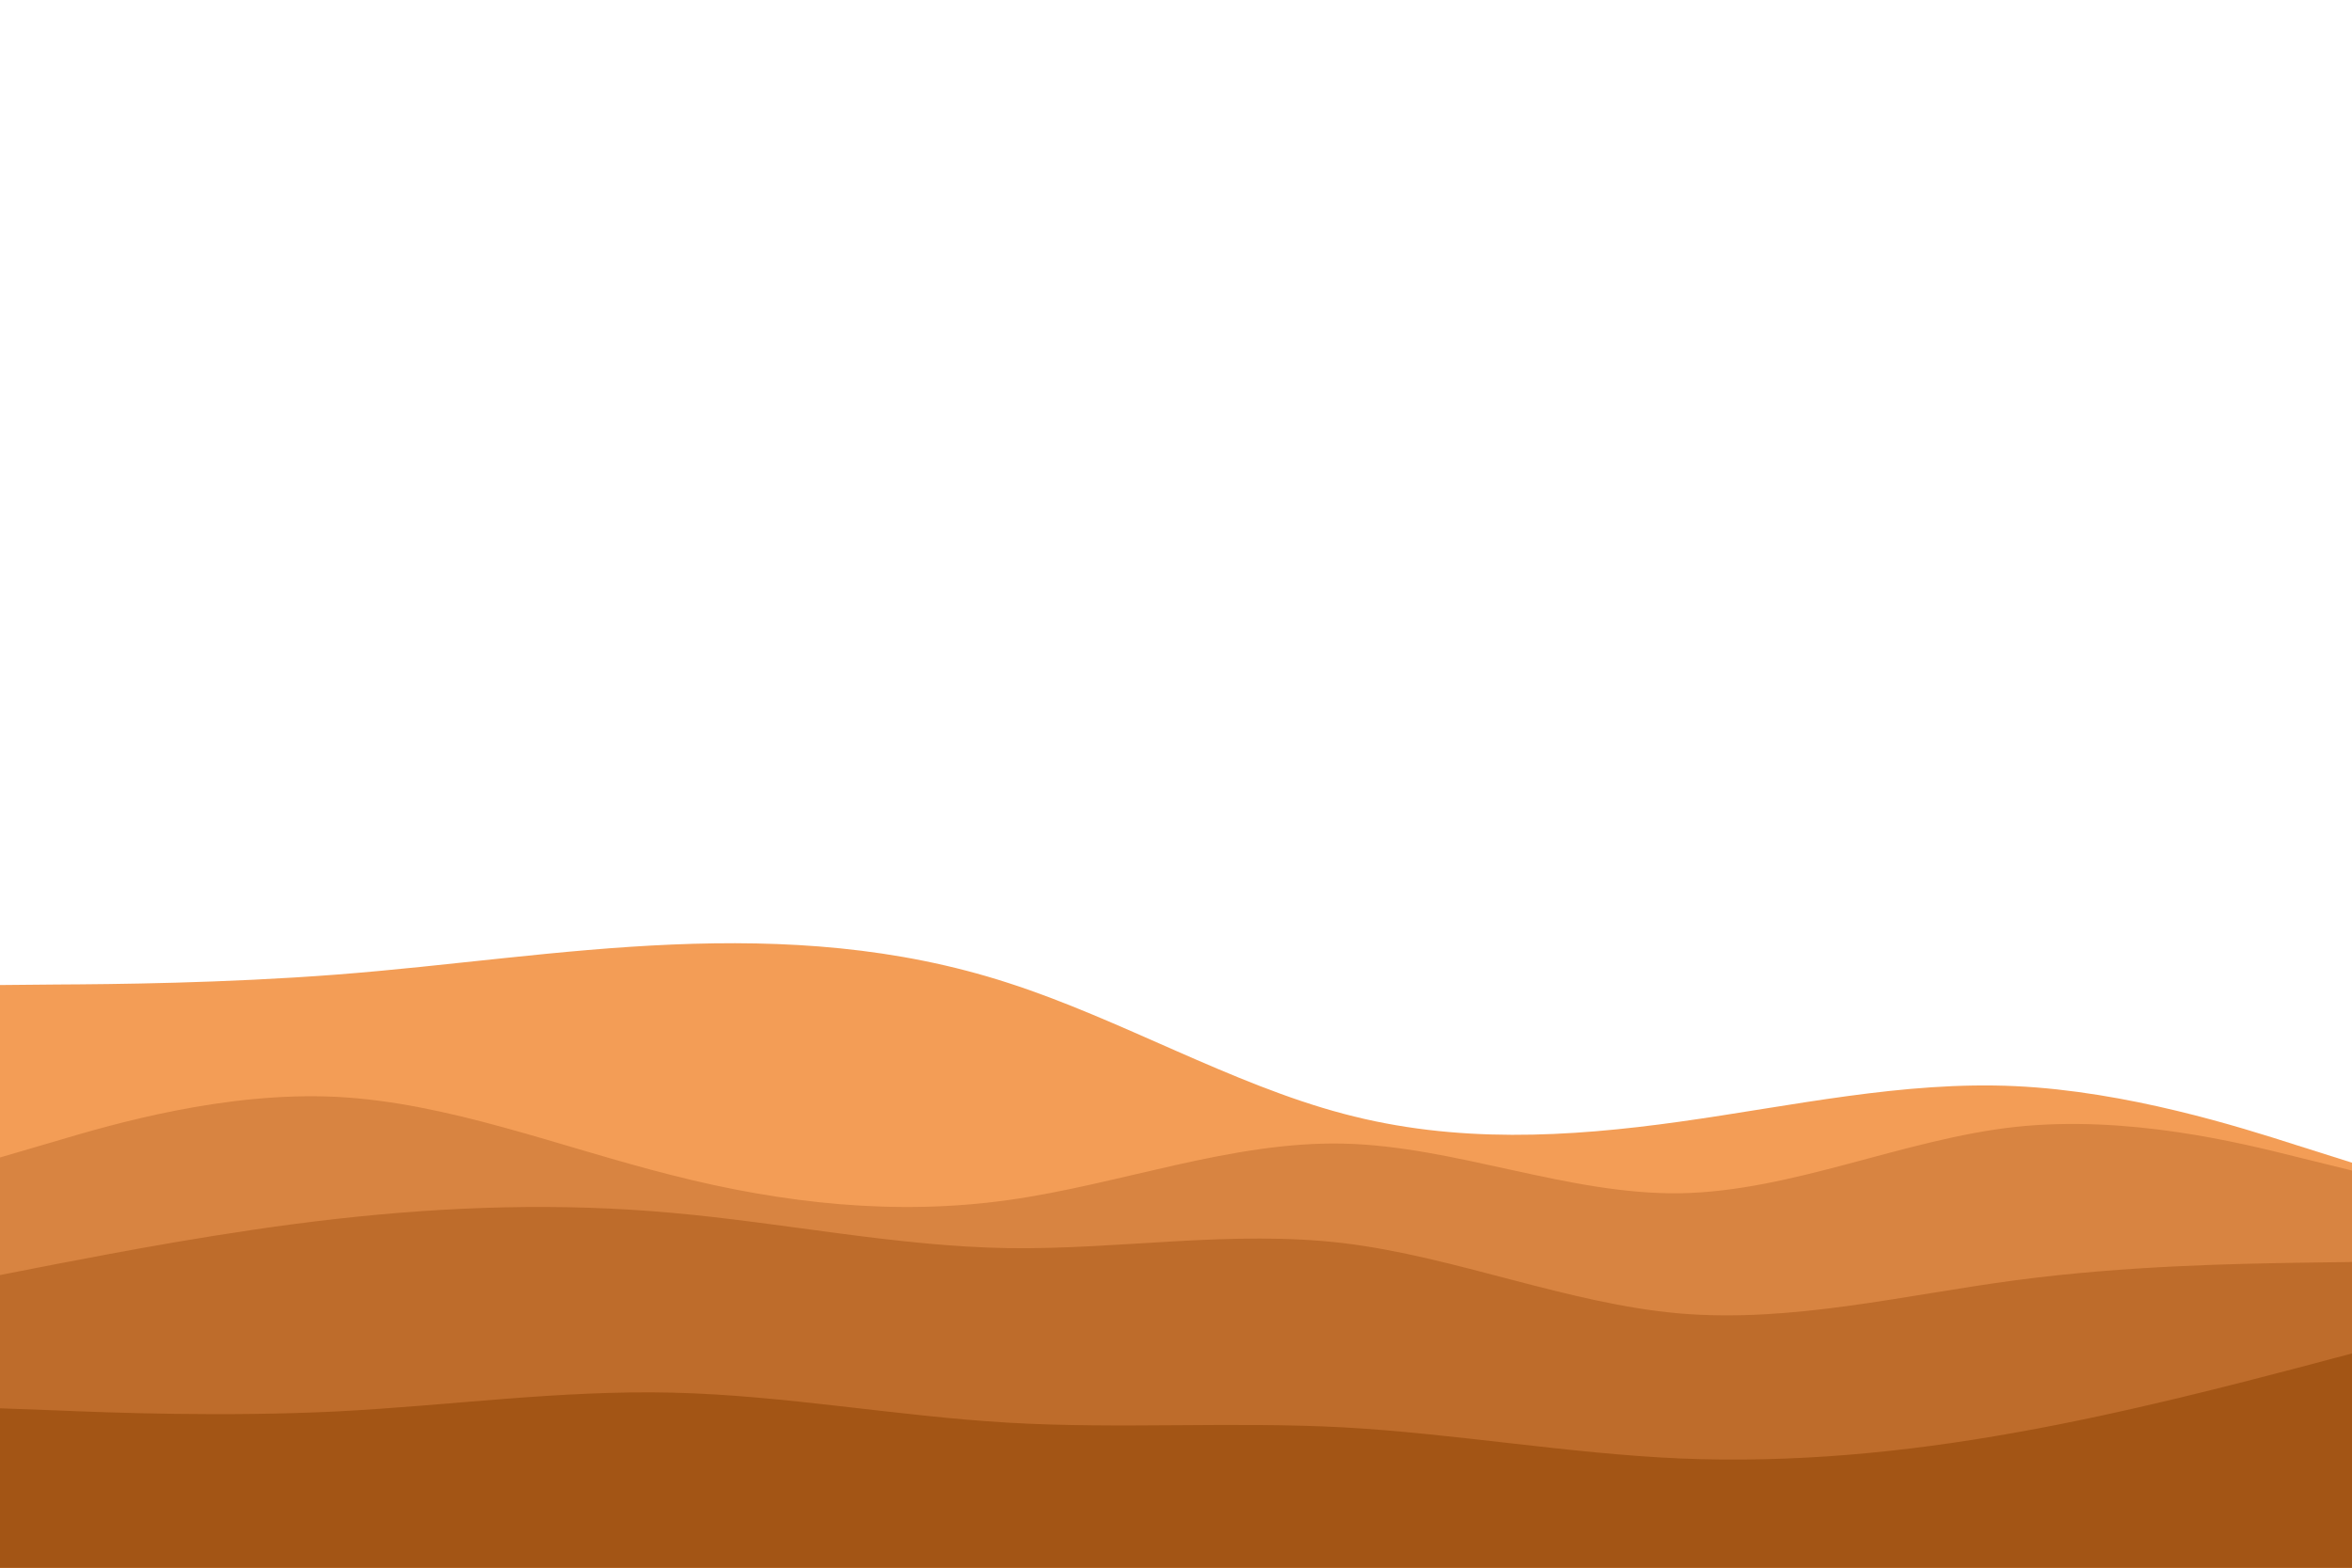 <svg id="visual" viewBox="0 0 900 600" width="900" height="600" xmlns="http://www.w3.org/2000/svg" xmlns:xlink="http://www.w3.org/1999/xlink" version="1.1"><path d="M0 377L21.5 376.8C43 376.7 86 376.3 128.8 373C171.7 369.7 214.3 363.3 257.2 361.5C300 359.7 343 362.3 385.8 376.2C428.7 390 471.3 415 514.2 426.3C557 437.7 600 435.3 642.8 429.3C685.7 423.3 728.3 413.7 771.2 415.7C814 417.7 857 431.3 878.5 438.2L900 445L900 601L878.5 601C857 601 814 601 771.2 601C728.3 601 685.7 601 642.8 601C600 601 557 601 514.2 601C471.3 601 428.7 601 385.8 601C343 601 300 601 257.2 601C214.3 601 171.7 601 128.8 601C86 601 43 601 21.5 601L0 601Z" fill="#f39d56"></path><path d="M0 443L21.5 436.7C43 430.3 86 417.7 128.8 419.8C171.7 422 214.3 439 257.2 449.8C300 460.7 343 465.3 385.8 459.3C428.7 453.3 471.3 436.7 514.2 437.7C557 438.7 600 457.3 642.8 456.7C685.7 456 728.3 436 771.2 431.3C814 426.7 857 437.3 878.5 442.7L900 448L900 601L878.5 601C857 601 814 601 771.2 601C728.3 601 685.7 601 642.8 601C600 601 557 601 514.2 601C471.3 601 428.7 601 385.8 601C343 601 300 601 257.2 601C214.3 601 171.7 601 128.8 601C86 601 43 601 21.5 601L0 601Z" fill="#d88441"></path><path d="M0 488L21.5 483.8C43 479.7 86 471.3 128.8 466.5C171.7 461.7 214.3 460.3 257.2 464.2C300 468 343 477 385.8 477.7C428.7 478.3 471.3 470.7 514.2 475.8C557 481 600 499 642.8 502.7C685.7 506.3 728.3 495.7 771.2 490C814 484.3 857 483.7 878.5 483.3L900 483L900 601L878.5 601C857 601 814 601 771.2 601C728.3 601 685.7 601 642.8 601C600 601 557 601 514.2 601C471.3 601 428.7 601 385.8 601C343 601 300 601 257.2 601C214.3 601 171.7 601 128.8 601C86 601 43 601 21.5 601L0 601Z" fill="#be6c2b"></path><path d="M0 539L21.5 539.8C43 540.7 86 542.3 128.8 540.2C171.7 538 214.3 532 257.2 533C300 534 343 542 385.8 544.5C428.7 547 471.3 544 514.2 546.3C557 548.7 600 556.3 642.8 558.2C685.7 560 728.3 556 771.2 548.3C814 540.7 857 529.3 878.5 523.7L900 518L900 601L878.5 601C857 601 814 601 771.2 601C728.3 601 685.7 601 642.8 601C600 601 557 601 514.2 601C471.3 601 428.7 601 385.8 601C343 601 300 601 257.2 601C214.3 601 171.7 601 128.8 601C86 601 43 601 21.5 601L0 601Z" fill="#a35515"></path></svg>